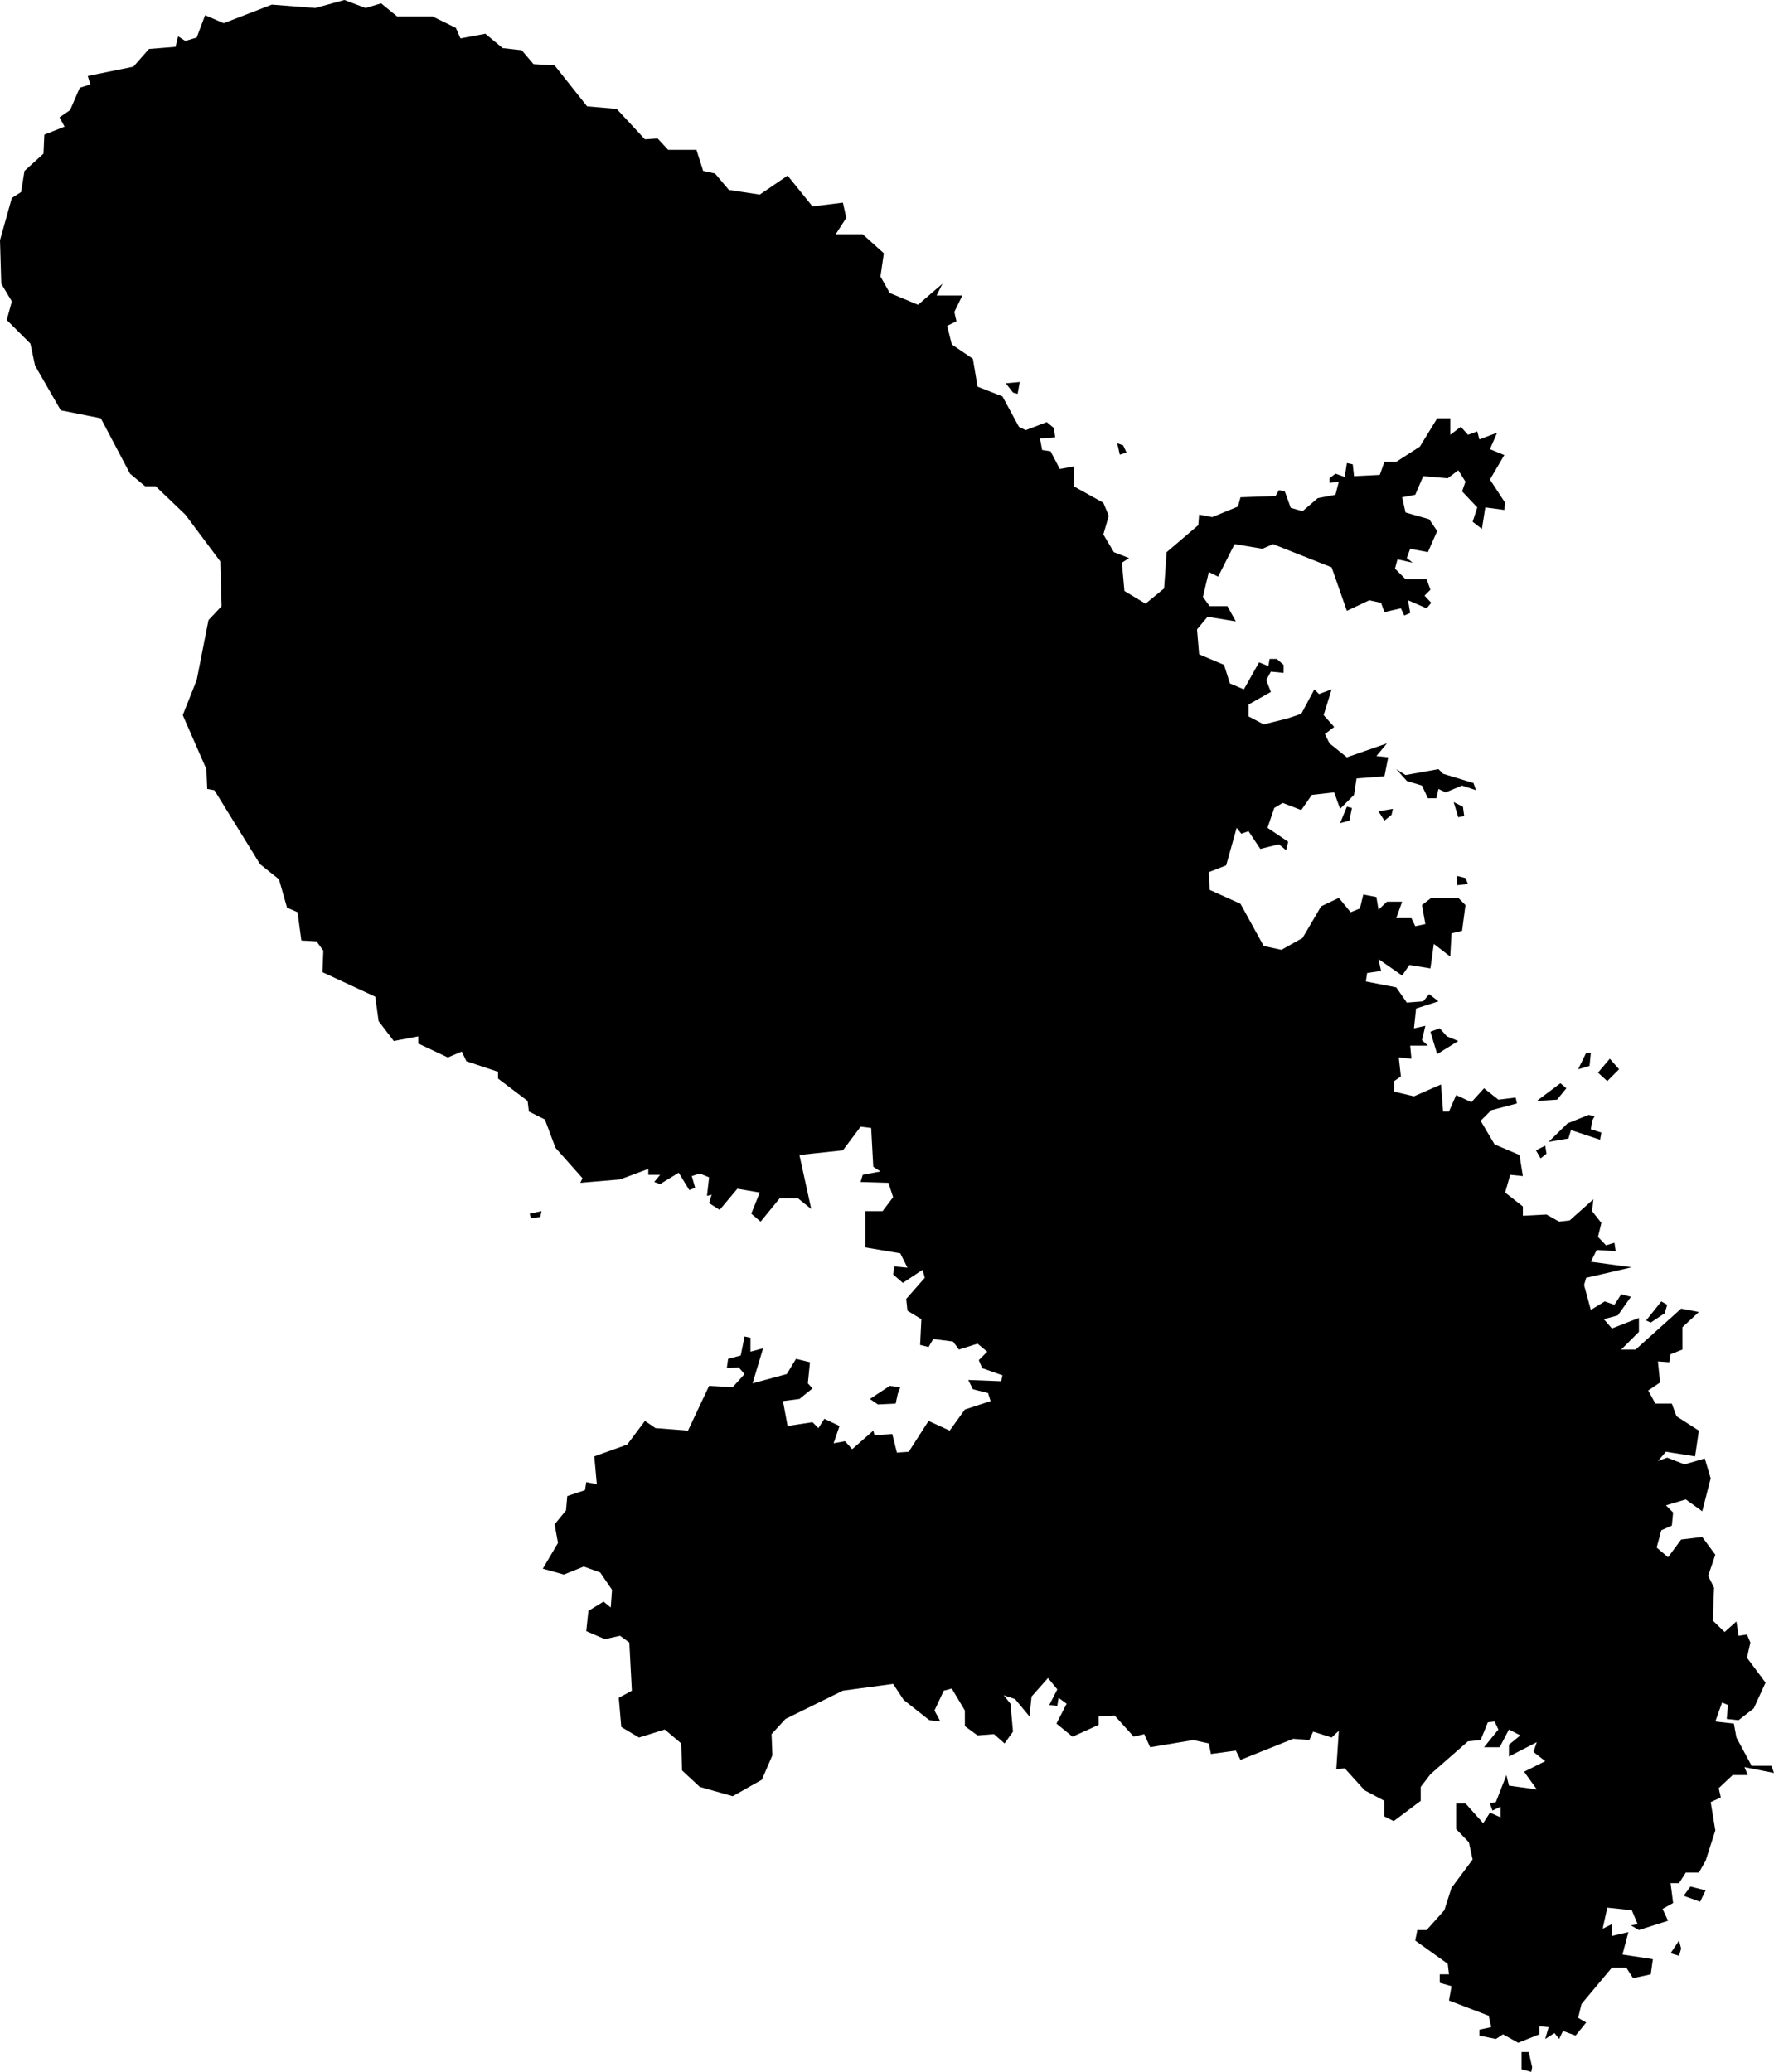 <svg xmlns="http://www.w3.org/2000/svg" viewBox="0 0 798 932"><path d="M 690.21 930.91 689.83 933 685.46 931.86 685.46 924.07 688.69 924.07 690.21 930.91 Z M 757.23 877.55 756.28 880.78 752.48 879.64 756.28 873.94 757.23 877.55 Z M 768.24 851.35 765.77 856.47 758.37 853.81 761.41 849.64 768.24 851.35 Z M 782.1 782.6 788.94 795.33 797.86 795.33 799 798.55 785.71 795.9 787.23 799.5 780.39 799.5 774.13 805.39 775.08 809.57 770.52 811.66 772.61 824.38 768.24 838.05 765.2 843.37 759.32 843.37 756.28 848.12 752.48 848.12 753.62 857.04 748.88 859.7 751.34 865.02 738.24 869.2 734.64 867.11 737.67 866.54 735.02 860.27 724 859.13 721.92 868.63 726.09 866.54 726.09 871.85 733.5 870.14 730.84 880.21 744.51 882.3 743.56 889.13 735.59 890.84 732.55 886.1 726.09 886.1 712.42 902.43 710.9 908.69 714.51 910.78 709.76 916.67 704.07 914.58 702.36 918.19 700.27 915.53 696.09 918.19 697.61 912.87 693.44 912.49 693.44 916.1 683.94 919.9 677.11 916.1 673.88 918.19 666.47 916.67 666.47 914.01 671.79 912.87 670.65 907.74 652.8 900.91 653.94 894.45 648.63 892.93 648.63 889.13 652.8 889.13 652.23 884.39 637.62 873.94 638.56 869.2 642.74 869.2 650.72 860.27 653.94 850.21 663.44 837.48 661.73 829.7 656.03 823.81 656.03 812.23 660.21 812.23 668.18 821.15 671.22 816.4 675.97 818.49 675.97 813.75 672.36 815.46 671.22 812.23 673.88 811.66 678.63 799.5 679.77 804.25 692.3 805.96 686.6 797.99 696.09 793.24 690.78 789.06 692.3 784.69 679.77 791.15 679.77 785.83 684.89 781.65 679.77 779 675.59 786.97 668.56 786.97 675.02 779 673.31 775.39 670.27 775.77 667.04 783.74 661.35 784.31 644.45 799.12 640.08 804.82 640.08 811.09 627.93 820.2 623.76 818.11 623.76 811.09 614.83 806.34 605.91 796.47 602.11 796.85 603.25 779.57 600.02 782.6 591.67 779.95 589.96 783.74 582.74 783.17 559.01 792.67 556.92 788.49 545.72 790.01 544.77 785.26 537.75 783.74 518.38 786.97 515.72 781.08 510.98 782.22 502.43 772.73 495.22 773.11 495.22 776.91 483.45 782.22 476.23 776.34 480.79 767.41 477.18 764.75 476.61 768.36 473 767.98 476.61 760.96 472.43 755.83 465.03 764.18 464.08 773.11 457.62 765.32 452.5 763.61 455.54 767.41 456.67 779.95 452.88 785.26 448.13 781.08 440.73 781.65 435.03 777.48 435.03 770.45 429.14 760.58 425.54 761.53 421.36 770.45 424.02 775.39 419.08 774.82 407.5 765.7 402.75 758.49 380.16 761.53 354.34 774.25 348.07 781.08 348.45 790.58 343.71 801.59 330.6 809 315.8 804.82 307.82 797.42 307.44 785.26 300.04 779 288.45 782.6 280.48 777.86 279.34 764.75 285.23 761.53 284.09 739.88 279.91 736.84 273.08 738.36 264.72 734.75 265.67 725.64 272.51 721.46 275.73 724.12 276.3 716.14 270.99 708.36 263.58 705.7 254.66 709.3 245.17 706.65 252 695.06 250.48 686.71 255.61 680.44 256.18 673.98 264.15 671.33 264.72 667.72 269.47 668.67 268.33 656.13 283.14 650.82 291.11 640.18 295.86 643.41 310.48 644.55 319.97 624.42 330.6 624.99 335.92 619.11 333.26 616.07 327.95 616.45 328.52 612.27 334.21 610.75 335.92 602.2 338.58 602.77 338.58 609.04 344.27 607.52 339.53 623.28 354.91 619.11 359.08 612.27 365.35 613.79 364.4 623.28 366.49 625.56 360.6 630.31 353.2 631.26 355.29 642.46 366.49 640.75 369.15 643.41 371.81 639.23 378.64 642.46 375.98 650.25 381.11 649.3 384.34 652.91 393.83 644.55 394.4 646.64 402.37 646.07 404.46 654.43 409.78 654.05 418.7 640.18 428.19 644.55 435.03 635.06 446.61 631.26 445.47 627.65 438.64 625.94 436.55 621.76 451.36 622.33 451.93 619.67 442.81 616.45 441.3 612.84 445.09 609.04 440.73 605.43 432.37 608.09 429.71 604.48 420.79 603.34 418.7 606.95 414.9 606 415.47 594.42 409.21 590.62 408.64 585.3 416.99 575.81 416.04 572.2 407.12 578.09 402.75 574.29 403.32 570.68 409.21 571.25 405.98 564.8 390.22 562.14 390.22 545.81 398.01 545.81 402.75 539.54 400.66 533.08 388.13 532.7 389.08 529.48 397.06 527.96 393.83 525.87 392.88 508.4 388.13 507.83 380.16 518.46 360.6 520.55 365.92 544.86 360.03 540.11 351.68 540.11 343.14 550.55 338.96 546.95 342.76 537.45 332.69 535.74 324.72 545.24 319.97 542.2 321.11 538.4 319.02 538.97 319.97 530.61 315.8 528.91 312.19 530.04 313.71 535.36 311.05 536.31 306.3 528.53 297.95 533.65 295.29 532.7 297.95 529.48 292.63 529.48 292.63 526.82 279.91 531.56 262.06 533.08 263.01 530.99 250.86 517.32 246.11 504.6 238.9 500.99 238.33 496.24 225.04 486.18 225.04 483.14 210.8 478.39 208.71 474.03 202.45 476.68 189.16 470.42 189.16 467.19 178.14 469.28 171.31 460.35 169.79 449.34 146.06 438.33 146.44 428.64 143.4 424.46 136.56 424.08 134.85 411.36 130.11 409.27 126.5 396.55 117.96 389.71 97.45 356.48 94.22 355.91 93.84 346.99 83.21 322.68 89.48 306.92 94.79 279.95 100.68 273.69 100.11 253.56 84.35 232.48 71.06 219.76 66.31 219.76 59.48 214.06 46.38 189.19 28.34 185.58 16.76 165.45 14.67 155.57 4.04 144.94 6.32 136.58 1.57 128.61 1 109.05 6.32 90.06 10.49 87.4 12.01 77.91 20.56 70.12 20.94 61.58 30.05 57.97 27.77 53.79 32.52 50.56 36.88 40.5 41.63 38.98 40.49 35.18 61 31 68.02 23.03 79.98 22.08 81.12 17.33 84.35 19.42 89.48 17.9 93.27 7.84 101.63 11.44 123.27 3.09 142.83 4.61 155.93 1 165.42 4.61 172.45 2.52 179.66 8.41 195.61 8.41 206.05 13.53 208.14 18.28 219.34 16.19 227.13 22.65 235.67 23.6 240.99 29.86 250.48 30.43 265.1 48.85 278.39 49.99 291.11 63.67 296.81 63.29 301.56 68.41 314.28 68.41 317.31 77.91 322.63 79.05 328.9 86.45 342.76 88.54 355.29 80 366.49 93.86 380.16 92.15 381.68 98.99 376.93 106.39 389.08 106.39 398.58 114.94 397.06 125.38 401.23 132.79 413.96 138.1 424.97 128.61 422.31 133.93 433.89 133.93 430.28 141.33 431.23 145.51 427.06 147.6 429.14 155.95 438.64 162.41 440.73 174.94 451.93 179.31 459.33 192.98 462.37 194.5 471.86 190.89 475.09 193.55 475.66 197.73 468.83 198.3 469.78 203.43 473.57 204 477.75 211.97 484.02 210.83 484.02 219.76 497.31 227.16 499.77 233.05 497.31 241.41 502.05 249.38 508.89 252.04 505.66 254.13 506.8 266.85 516.29 272.55 524.65 265.71 525.79 249.38 540.03 237.23 540.4 232.48 546.29 233.62 557.87 228.87 559.01 224.7 574.77 224.13 576.29 221.47 578.95 222.04 581.61 229.44 586.92 230.96 593.76 225.08 601.73 223.56 603.25 217.67 599.07 218.24 599.07 216.15 601.73 214.06 605.91 215.58 606.86 209.31 609.52 209.88 610.08 215.2 621.67 214.63 623.76 208.74 629.07 208.74 639.7 201.91 647.49 189.19 653.37 189.19 653.37 196.59 658.12 192.98 661.35 196.59 665.53 195.07 666.47 198.68 674.45 195.64 671.22 203.05 677.68 205.71 671.22 216.72 678.06 227.16 677.68 230.39 669.13 229.25 667.61 238.94 663.44 235.71 665.53 229.25 658.69 222.04 660.21 217.67 656.98 212.54 652.23 216.15 641.22 215.2 637.62 223.56 631.73 224.7 633.25 231.53 643.88 234.57 647.49 239.89 643.31 249.38 635.34 247.86 633.82 252.04 636.48 254.13 629.64 252.61 628.5 256.79 633.25 261.53 642.74 261.53 644.45 266.28 641.79 268.94 644.83 272.17 642.74 274.64 634.39 271.03 635.34 276.73 632.68 277.87 631.16 274.64 623.76 276.35 622.24 272.17 616.92 271.03 606.86 275.78 600.02 256.22 573.63 245.77 568.88 247.86 556.35 245.77 548.95 260.4 544.77 258.31 542.11 269.51 545.15 273.69 553.13 273.69 556.92 280.52 544.2 278.44 539.46 284.13 540.4 295.34 551.61 300.08 554.26 308.44 560.53 311.1 567.37 298.94 571.54 300.65 572.11 297.42 575.34 297.42 578.38 300.08 578.38 303.69 572.68 303.12 570.59 306.92 572.68 312.24 562.62 317.93 562.62 323.25 569.45 326.86 580.09 324.2 586.35 322.11 592.24 311.1 594.33 313.19 600.02 311.1 596.41 322.68 601.16 328 596.98 331.23 599.07 335.4 606.86 341.67 624.89 335.4 620.15 341.1 625.46 341.67 623.76 350.22 611.22 351.16 610.08 358.57 603.82 364.84 601.16 357.43 591.1 358.57 586.35 365.41 578 362.18 574.2 364.46 571.16 373.38 580.47 379.65 579.52 383.45 576.29 380.79 567.93 382.88 562.62 374.9 559.39 376.04 557.3 373.38 552.56 390.28 544.77 393.32 545.15 401.3 559.01 407.56 569.45 426.55 577.43 428.26 586.92 422.94 595.28 408.7 603.25 404.9 608.57 411.36 612.74 409.65 614.26 403.39 620.15 404.52 621.1 410.22 624.89 406.61 631.73 406.61 629.07 414.02 635.91 414.02 637.62 417.63 642.17 416.68 640.65 408.13 644.83 404.9 656.98 404.9 660.21 408.13 658.69 419.72 653.94 420.86 653.37 431.3 645.97 425.6 644.45 436.62 634.96 435.1 631.73 439.85 621.1 432.44 622.24 437.76 615.97 438.71 615.4 442.5 629.07 445.16 633.82 452 641.22 451.43 643.88 448.2 648.06 451.43 638 454.66 637.05 463.58 642.17 462.44 640.65 468.9 643.31 471.37 635.34 471.37 635.91 477.25 630.21 476.68 631.16 485.23 628.12 487.32 628.12 492.07 637.05 494.15 649.2 488.84 650.15 500.99 652.8 500.99 656.03 493.59 662.87 496.81 668.56 490.55 675.02 495.67 682.8 494.72 683.37 497.38 671.79 500.42 667.04 505.17 673.31 515.8 684.51 520.55 686.03 530.04 680.33 529.48 678.06 537.45 686.03 543.72 686.03 547.89 696.66 547.33 702.36 550.55 707.11 549.98 717.74 540.49 717.17 545.81 721.35 551.12 719.83 557.39 723.43 561.19 727.23 560.05 727.8 563.85 719.26 563.28 716.6 568.59 735.02 571.06 714.51 575.81 713.56 579.04 716.6 590.24 722.86 586.44 727.23 587.96 730.27 583.22 734.64 584.35 728.75 592.71 722.48 594.42 726.09 598.6 738.24 593.85 738.24 600.12 730.27 608.09 736.72 608.09 757.23 589.67 765.2 591.19 757.8 598.03 757.8 608.09 752.48 610.18 751.91 613.79 746.79 613.41 747.74 622.9 742.42 626.51 745.65 632.4 753.05 632.4 755.14 638.09 765.2 644.55 763.5 656.13 750.39 654.05 746.79 658.22 750.96 656.7 758.75 659.74 767.86 657.08 770.52 666.01 766.72 680.82 759.32 675.5 750.39 678.16 753.62 681.39 753.05 687.28 748.31 689.37 746.22 697.15 751.34 701.52 757.23 693.54 766.72 692.4 772.61 700.38 769.38 709.87 772.04 715.19 771.47 730 776.79 735.13 782.1 730.38 783.05 736.84 786.85 736.27 788.37 739.88 786.85 746.71 795.2 757.92 789.89 769.5 783.05 774.82 777.74 774.25 778.3 767.98 775.65 766.84 772.61 775.39 780.96 776.34 782.1 782.6 Z M 749.83 591.76 743.56 595.94 741.47 594.99 748.31 586.44 750.96 587.96 749.83 591.76 Z M 696.66 519.98 694.01 522.07 691.92 518.46 696.09 516.37 696.66 519.98 Z M 717.17 505.17 716.6 508.97 721.35 510.49 720.78 513.71 707.68 509.35 706.54 513.14 697.61 514.66 706.16 506.31 715.65 502.51 718.31 503.08 717.17 505.17 Z M 705.59 490.55 701.41 495.67 692.3 496.24 702.93 488.27 705.59 490.55 Z M 729.32 482 724 487.32 719.83 483.52 725.14 477.25 729.32 482 Z M 716.03 480.48 710.9 482 714.51 474.6 716.6 474.6 716.03 480.48 Z M 404.84 628.03 403.89 632.4 395.92 632.78 392.31 630.31 401.23 624.42 405.98 624.99 404.84 628.03 Z M 244.03 548.46 239.85 549.03 239.28 546.95 244.6 545.81 244.03 548.46 Z M 651.86 467.19 656.98 469.28 647.49 475.17 644.45 465.1 648.63 463.58 651.86 467.19 Z M 608 370.15 603.82 371.29 606.86 363.89 609.14 364.46 608 370.15 Z M 660.21 395.98 661.35 398.64 656.41 399.21 656.41 395.03 660.21 395.98 Z M 626.98 367.5 623.76 370.15 621.1 365.98 627.55 364.84 626.98 367.5 Z M 659.07 363.89 659.64 368.07 656.98 368.63 654.89 361.8 659.07 363.89 Z M 650.15 349.08 663.82 353.25 664.96 356.48 658.69 354.39 651.29 357.43 648.06 355.91 647.11 360.09 643.31 360.09 640.65 354.39 633.82 352.3 629.07 346.99 633.25 349.65 648.06 346.99 650.15 349.08 Z M 506.23 201.34 507.75 204.57 504.71 205.52 503.57 200.39 506.23 201.34 Z M 456.67 177.6 453.45 173.42 459.71 172.85 458.76 178.17 456.67 177.6 Z" fill-rule="evenodd" transform="translate(-1,-1) "/></svg>
